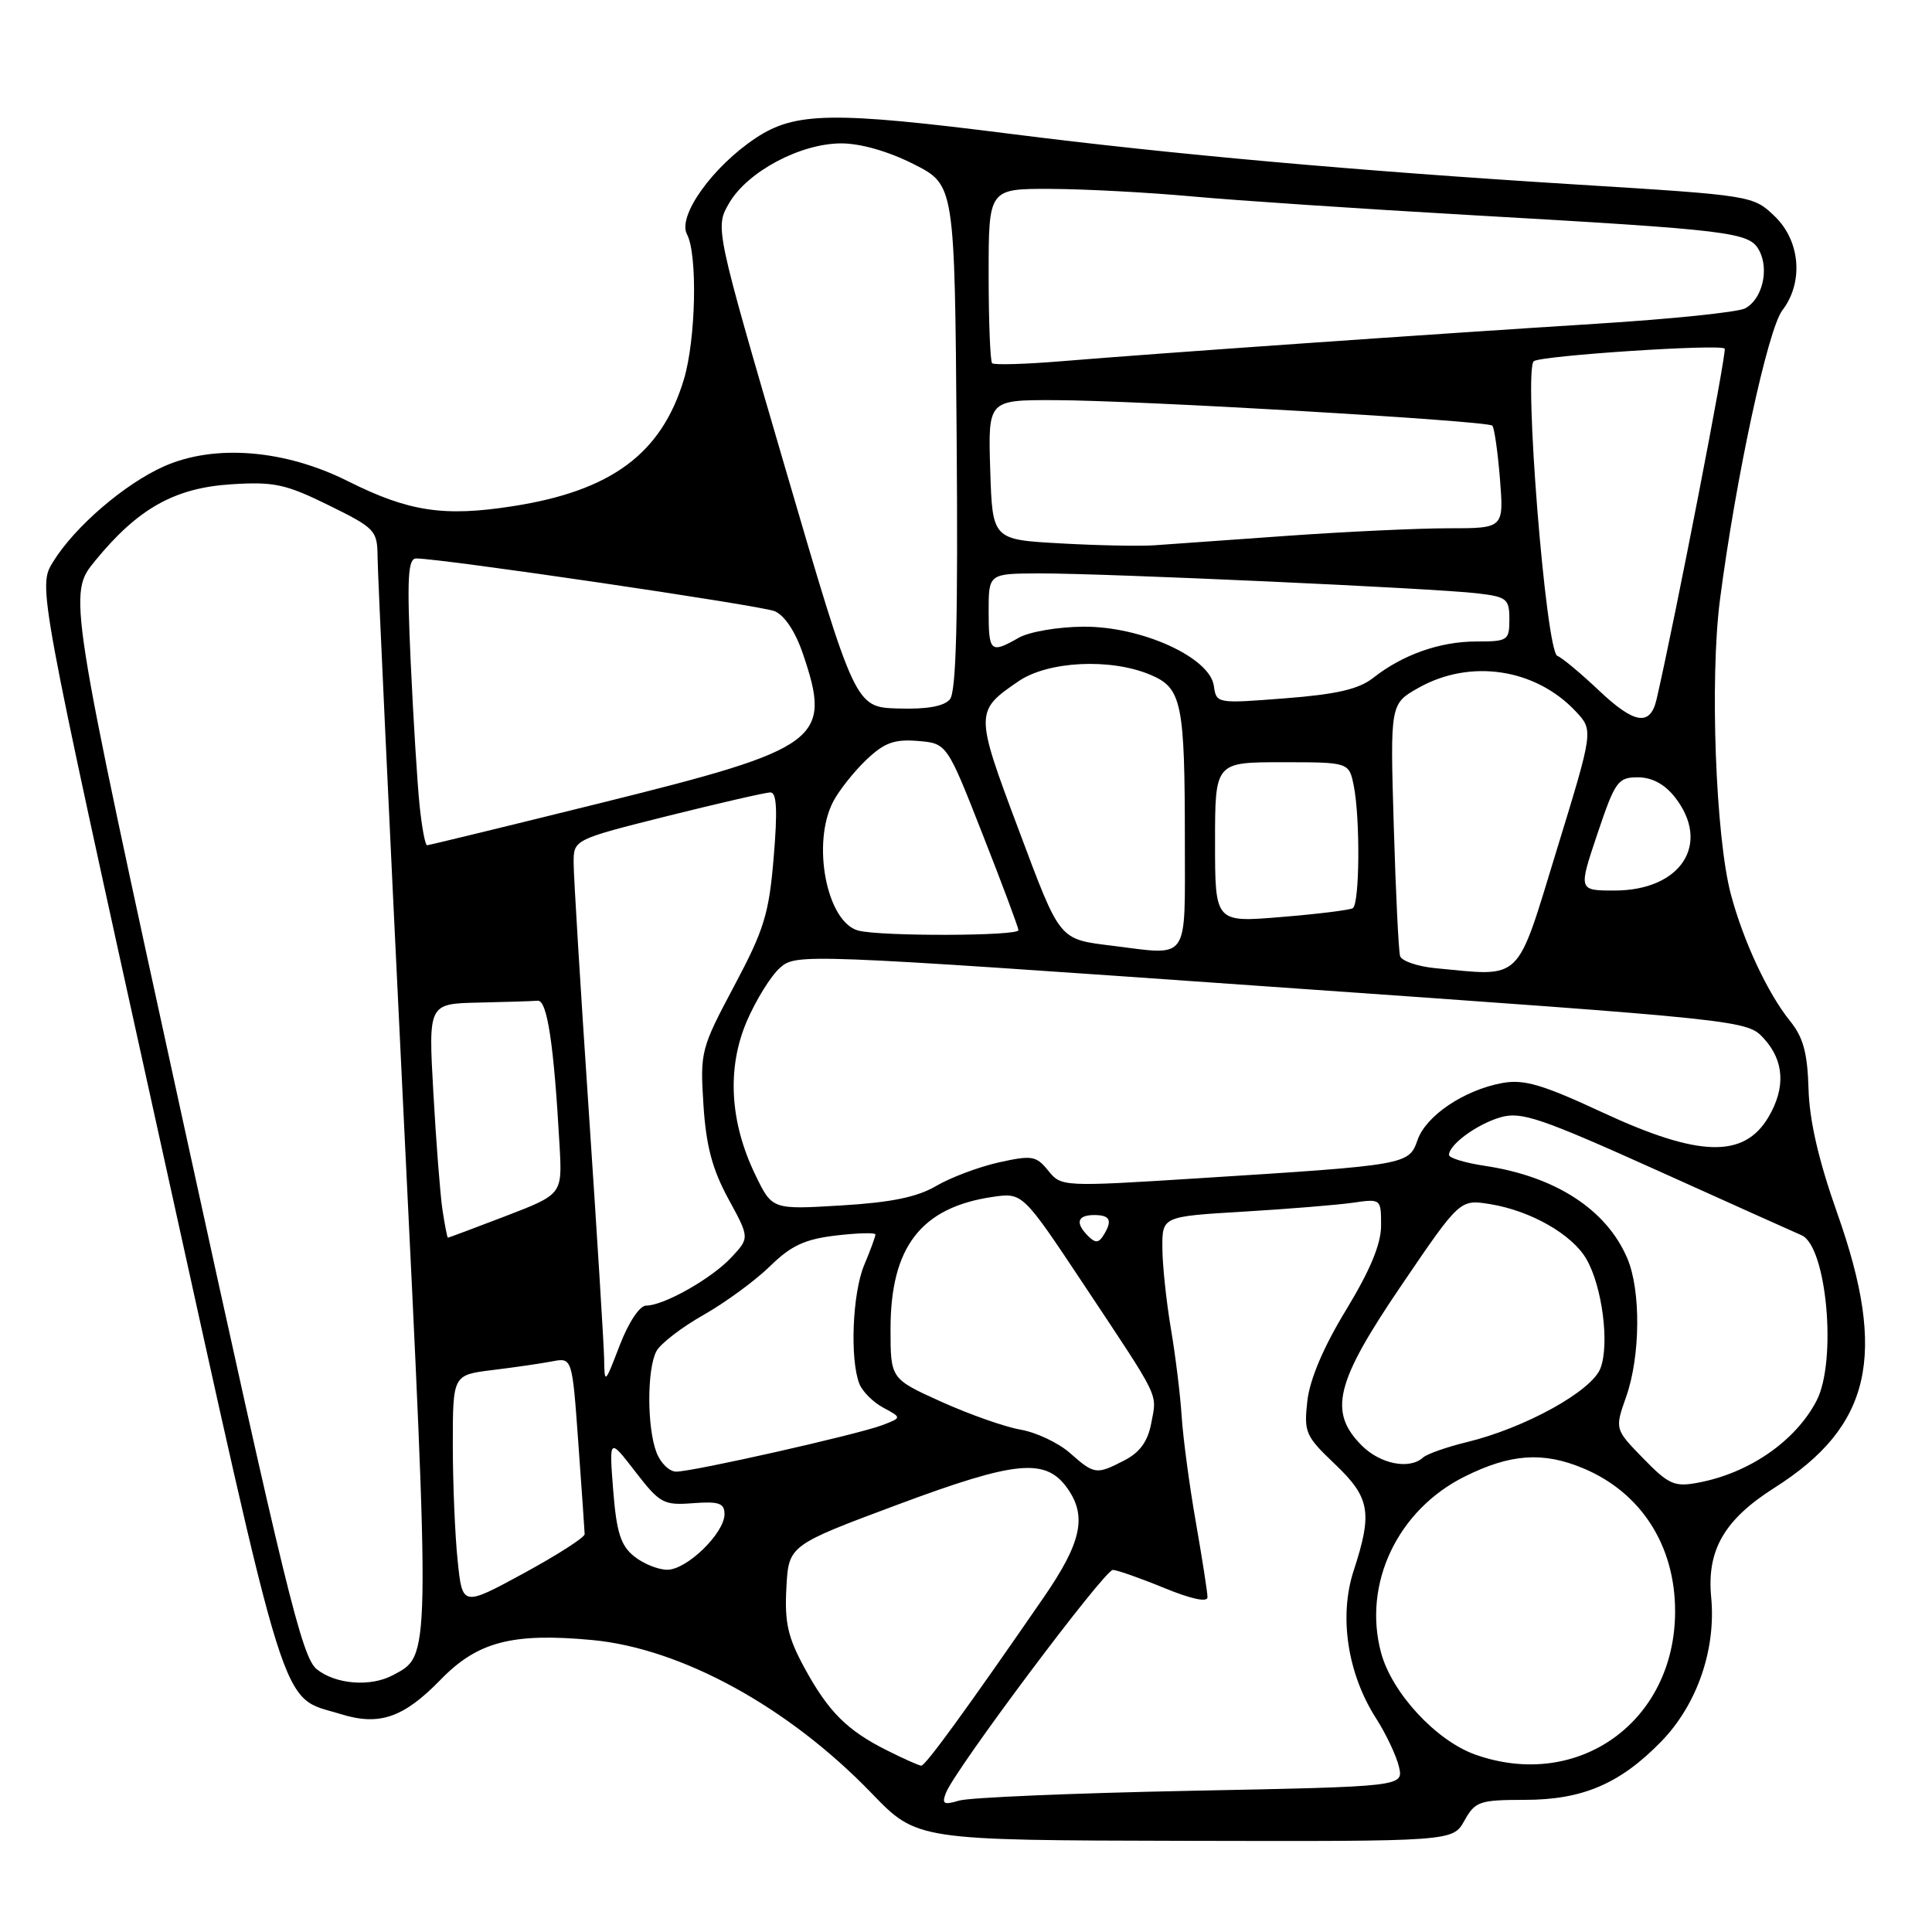 <?xml version="1.0" encoding="UTF-8" standalone="no"?>
<!DOCTYPE svg PUBLIC "-//W3C//DTD SVG 1.1//EN" "http://www.w3.org/Graphics/SVG/1.1/DTD/svg11.dtd" >
<svg xmlns="http://www.w3.org/2000/svg" xmlns:xlink="http://www.w3.org/1999/xlink" version="1.1" viewBox="0 0 256 256">
 <g >
 <path fill="currentColor"
d=" M 194.04 241.25 C 195.47 238.69 196.03 238.50 202.04 238.49 C 209.71 238.49 214.69 236.35 220.15 230.73 C 224.88 225.85 227.40 218.55 226.74 211.65 C 226.14 205.39 228.48 201.35 235.14 197.13 C 247.95 189.00 250.11 179.58 243.46 160.80 C 240.98 153.79 239.76 148.52 239.64 144.30 C 239.50 139.52 238.94 137.45 237.20 135.30 C 234.24 131.64 231.02 124.75 229.35 118.51 C 227.33 110.93 226.55 89.93 227.90 79.50 C 230.00 63.32 234.25 43.61 236.17 41.12 C 239.01 37.41 238.56 31.91 235.14 28.64 C 232.30 25.92 232.16 25.89 208.89 24.45 C 179.73 22.64 155.36 20.46 134.00 17.75 C 110.36 14.75 105.37 14.83 100.17 18.27 C 94.43 22.07 89.73 28.63 91.03 31.05 C 92.45 33.71 92.21 44.97 90.62 50.27 C 87.65 60.13 81.00 65.05 67.91 67.08 C 58.79 68.50 54.15 67.79 46.10 63.76 C 37.75 59.57 28.46 58.82 21.76 61.78 C 16.53 64.10 9.91 69.78 7.03 74.45 C 5.02 77.71 5.02 77.71 20.99 150.09 C 38.49 229.38 36.99 224.60 45.16 227.13 C 50.28 228.72 53.48 227.61 58.40 222.55 C 63.28 217.53 67.89 216.33 78.45 217.31 C 90.30 218.42 104.48 226.19 115.50 237.62 C 121.50 243.84 121.50 243.84 157.00 243.92 C 192.50 244.00 192.50 244.00 194.04 241.25 Z  M 125.34 237.57 C 126.50 234.52 146.36 208.00 147.46 208.02 C 148.03 208.04 151.09 209.11 154.25 210.41 C 157.83 211.88 160.00 212.35 160.00 211.64 C 160.00 211.01 159.30 206.55 158.46 201.72 C 157.61 196.90 156.77 190.60 156.58 187.72 C 156.40 184.85 155.75 179.57 155.14 176.00 C 154.54 172.43 154.03 167.63 154.02 165.35 C 154.00 161.19 154.00 161.19 164.75 160.55 C 170.66 160.20 177.19 159.66 179.25 159.37 C 182.98 158.83 183.00 158.84 183.00 162.38 C 183.00 164.84 181.58 168.27 178.37 173.56 C 175.36 178.50 173.56 182.76 173.23 185.63 C 172.76 189.79 172.99 190.30 176.87 193.99 C 181.54 198.43 181.89 200.41 179.37 208.11 C 177.39 214.17 178.54 221.77 182.35 227.71 C 183.68 229.79 185.04 232.68 185.37 234.11 C 185.97 236.73 185.97 236.73 157.74 237.29 C 142.21 237.60 128.41 238.18 127.08 238.59 C 125.05 239.20 124.77 239.04 125.34 237.57 Z  M 117.56 231.95 C 112.25 229.30 109.76 226.82 106.58 220.97 C 104.40 216.96 103.95 214.99 104.20 210.40 C 104.50 204.76 104.50 204.76 119.00 199.35 C 134.68 193.51 138.59 193.14 141.47 197.26 C 144.06 200.95 143.28 204.44 138.25 211.73 C 128.05 226.52 122.61 234.00 122.07 233.96 C 121.75 233.94 119.73 233.04 117.56 231.95 Z  M 195.50 232.50 C 190.29 230.65 184.44 224.33 183.00 219.00 C 180.54 209.87 185.18 200.08 194.08 195.65 C 200.14 192.63 204.45 192.33 209.77 194.55 C 217.44 197.75 221.96 204.77 221.96 213.50 C 221.96 228.11 209.13 237.32 195.50 232.50 Z  M 41.96 221.17 C 39.99 219.57 37.79 210.57 24.35 149.03 C 8.99 78.71 8.99 78.71 12.62 74.29 C 18.29 67.37 23.13 64.65 30.65 64.17 C 36.31 63.81 37.84 64.14 43.54 66.94 C 49.73 69.99 50.00 70.28 50.03 73.81 C 50.04 75.84 51.57 108.55 53.42 146.50 C 57.04 220.65 57.07 219.29 52.06 221.97 C 49.09 223.56 44.46 223.19 41.96 221.17 Z  M 60.64 206.79 C 60.29 203.44 60.00 196.54 60.00 191.45 C 60.00 182.19 60.00 182.19 65.25 181.54 C 68.14 181.19 71.70 180.67 73.16 180.39 C 75.82 179.88 75.82 179.88 76.63 191.19 C 77.08 197.41 77.46 202.85 77.47 203.28 C 77.49 203.71 73.85 206.04 69.39 208.47 C 61.27 212.88 61.27 212.88 60.64 206.79 Z  M 84.01 206.21 C 82.24 204.78 81.69 203.03 81.25 197.46 C 80.71 190.50 80.71 190.50 84.18 195.00 C 87.43 199.21 87.92 199.48 91.83 199.18 C 95.27 198.92 96.00 199.18 96.00 200.63 C 96.00 203.15 91.02 208.00 88.42 208.00 C 87.21 208.00 85.23 207.20 84.01 206.21 Z  M 217.73 193.24 C 213.96 189.37 213.96 189.37 215.48 185.06 C 217.37 179.69 217.44 170.97 215.62 166.72 C 212.86 160.26 206.10 155.88 196.75 154.48 C 194.14 154.09 192.00 153.44 192.00 153.04 C 192.00 151.66 195.73 148.94 198.85 148.04 C 201.60 147.26 204.15 148.13 219.74 155.15 C 229.51 159.56 238.04 163.39 238.70 163.67 C 242.05 165.08 243.44 180.33 240.70 185.61 C 237.91 190.96 231.77 195.21 224.97 196.47 C 221.87 197.05 221.10 196.70 217.73 193.24 Z  M 86.98 192.43 C 85.72 189.13 85.72 181.39 86.98 179.04 C 87.51 178.04 90.33 175.87 93.23 174.23 C 96.13 172.58 100.09 169.68 102.03 167.78 C 104.83 165.04 106.64 164.20 110.78 163.71 C 113.65 163.37 116.00 163.31 116.00 163.58 C 116.00 163.85 115.33 165.68 114.50 167.65 C 112.95 171.38 112.60 180.11 113.87 183.36 C 114.27 184.38 115.70 185.81 117.05 186.53 C 119.50 187.85 119.50 187.85 116.91 188.84 C 113.68 190.07 91.85 195.00 89.60 195.00 C 88.69 195.00 87.51 193.85 86.98 192.43 Z  M 141.75 192.51 C 140.23 191.18 137.31 189.80 135.25 189.44 C 133.19 189.09 128.46 187.42 124.75 185.75 C 118.00 182.70 118.00 182.70 118.00 176.10 C 118.00 165.23 122.04 160.00 131.50 158.60 C 135.50 158.01 135.50 158.01 143.64 170.26 C 153.87 185.67 153.31 184.52 152.55 188.56 C 152.10 190.98 151.05 192.44 149.00 193.50 C 145.27 195.43 145.02 195.40 141.75 192.51 Z  M 180.45 191.55 C 175.98 187.07 176.94 183.18 185.73 170.26 C 193.45 158.90 193.45 158.90 197.48 159.56 C 202.83 160.43 208.33 163.57 210.21 166.84 C 212.31 170.47 213.29 178.11 212.07 181.30 C 210.92 184.33 202.07 189.22 194.36 191.09 C 191.69 191.74 189.07 192.66 188.55 193.14 C 186.76 194.76 182.91 194.00 180.45 191.55 Z  M 80.05 180.00 C 80.01 178.07 79.09 163.22 78.00 147.00 C 76.91 130.78 76.01 116.09 76.01 114.37 C 76.00 111.25 76.00 111.25 88.47 108.12 C 95.33 106.41 101.46 105.00 102.09 105.00 C 102.92 105.00 103.04 107.39 102.52 113.57 C 101.90 121.09 101.26 123.17 97.28 130.65 C 92.87 138.94 92.76 139.36 93.21 146.40 C 93.56 151.84 94.38 154.92 96.50 158.83 C 99.33 164.02 99.33 164.02 96.91 166.61 C 94.29 169.42 87.96 173.00 85.61 173.00 C 84.76 173.00 83.29 175.21 82.12 178.25 C 80.13 183.43 80.10 183.46 80.05 180.00 Z  M 144.19 163.79 C 142.44 162.04 142.74 161.00 145.00 161.00 C 147.13 161.00 147.45 161.74 146.18 163.74 C 145.57 164.71 145.12 164.72 144.19 163.79 Z  M 58.62 160.25 C 58.32 158.19 57.78 151.21 57.42 144.75 C 56.76 133.00 56.76 133.00 63.38 132.85 C 67.02 132.77 70.56 132.66 71.25 132.60 C 72.51 132.50 73.40 138.38 74.15 151.88 C 74.50 158.25 74.50 158.25 67.02 161.13 C 62.90 162.71 59.45 164.00 59.35 164.00 C 59.26 164.00 58.93 162.31 58.62 160.25 Z  M 100.09 155.68 C 96.69 148.67 96.30 141.50 98.96 135.31 C 100.17 132.50 102.14 129.32 103.33 128.26 C 105.48 126.34 106.08 126.36 168.50 130.75 C 231.50 135.17 231.50 135.17 233.75 137.64 C 236.42 140.58 236.62 144.14 234.33 148.02 C 231.09 153.50 225.13 153.34 212.40 147.43 C 204.31 143.67 201.93 142.98 199.03 143.51 C 193.98 144.45 188.95 147.84 187.83 151.06 C 186.68 154.34 186.48 154.38 159.07 156.11 C 140.72 157.27 140.63 157.26 138.89 155.11 C 137.29 153.14 136.75 153.05 132.32 154.03 C 129.67 154.63 125.94 156.03 124.04 157.15 C 121.51 158.63 118.09 159.33 111.44 159.73 C 102.31 160.28 102.31 160.28 100.09 155.68 Z  M 190.20 128.29 C 187.83 128.06 185.73 127.34 185.52 126.69 C 185.32 126.04 184.94 118.25 184.68 109.38 C 184.20 93.26 184.20 93.26 187.98 91.13 C 194.85 87.27 203.48 88.58 208.82 94.29 C 211.14 96.78 211.14 96.78 206.27 112.64 C 200.83 130.39 201.85 129.39 190.20 128.29 Z  M 147.50 125.33 C 140.23 124.42 140.56 124.83 134.96 109.90 C 129.16 94.44 129.16 94.22 134.99 90.25 C 138.89 87.60 147.12 87.19 152.38 89.39 C 156.61 91.15 157.00 93.03 157.00 111.62 C 157.00 127.57 157.68 126.60 147.50 125.33 Z  M 113.74 123.31 C 109.55 122.22 107.51 111.75 110.41 106.20 C 111.19 104.72 113.16 102.23 114.79 100.68 C 117.18 98.41 118.49 97.93 121.61 98.18 C 125.47 98.50 125.47 98.50 130.18 110.50 C 132.78 117.10 134.92 122.84 134.95 123.25 C 135.00 124.04 116.75 124.09 113.74 123.31 Z  M 161.00 111.62 C 161.00 101.00 161.00 101.00 169.88 101.00 C 178.75 101.00 178.75 101.00 179.38 104.12 C 180.25 108.48 180.16 119.79 179.25 120.34 C 178.84 120.59 174.56 121.12 169.75 121.51 C 161.00 122.24 161.00 122.24 161.00 111.62 Z  M 211.66 110.50 C 214.01 103.52 214.38 103.00 217.02 103.00 C 218.89 103.00 220.56 103.89 221.93 105.63 C 226.77 111.80 222.76 118.00 213.93 118.00 C 209.14 118.00 209.14 118.00 211.66 110.50 Z  M 55.60 106.75 C 55.30 103.86 54.77 95.31 54.42 87.75 C 53.91 76.55 54.05 74.00 55.15 74.00 C 58.45 73.99 100.72 80.21 102.63 80.98 C 103.95 81.52 105.38 83.67 106.38 86.60 C 110.28 98.06 108.80 99.16 79.77 106.36 C 67.26 109.46 56.83 112.00 56.59 112.00 C 56.34 112.00 55.90 109.64 55.60 106.75 Z  M 211.93 91.55 C 209.47 89.22 206.96 87.13 206.36 86.91 C 204.83 86.34 201.84 48.73 203.25 47.85 C 204.45 47.10 227.90 45.56 228.53 46.19 C 228.85 46.52 222.01 81.78 219.51 92.64 C 218.68 96.26 216.60 95.96 211.93 91.55 Z  M 104.02 61.93 C 94.73 30.14 94.73 30.14 96.63 26.89 C 99.06 22.73 106.07 19.00 111.48 19.00 C 114.04 19.00 117.73 20.06 121.07 21.75 C 126.50 24.50 126.50 24.50 126.76 57.88 C 126.95 82.04 126.71 91.65 125.87 92.66 C 125.09 93.59 122.84 94.00 119.01 93.88 C 113.32 93.71 113.32 93.71 104.02 61.93 Z  M 160.84 90.87 C 160.30 87.10 151.25 82.99 143.57 83.04 C 140.21 83.06 136.39 83.71 135.00 84.50 C 131.25 86.64 131.00 86.42 131.00 81.00 C 131.00 76.00 131.00 76.00 137.75 75.98 C 146.38 75.96 190.15 77.95 195.75 78.62 C 199.67 79.08 200.00 79.35 200.00 82.06 C 200.00 84.87 199.80 85.00 195.62 85.00 C 190.81 85.00 185.87 86.74 181.96 89.82 C 180.05 91.32 177.13 92.00 170.29 92.53 C 161.22 93.24 161.17 93.23 160.84 90.87 Z  M 140.50 72.00 C 131.50 71.50 131.50 71.50 131.21 62.25 C 130.92 53.00 130.92 53.00 139.71 53.02 C 150.65 53.04 197.08 55.75 197.74 56.40 C 198.00 56.67 198.46 59.84 198.75 63.44 C 199.27 70.00 199.27 70.00 191.94 70.00 C 187.91 70.00 178.29 70.45 170.56 71.00 C 162.83 71.56 154.93 72.12 153.00 72.25 C 151.07 72.39 145.45 72.28 140.50 72.00 Z  M 131.46 48.13 C 131.21 47.88 131.00 42.57 131.00 36.33 C 131.00 25.00 131.00 25.00 139.25 25.03 C 143.79 25.05 152.22 25.50 158.00 26.03 C 163.78 26.56 180.20 27.66 194.50 28.48 C 229.64 30.49 231.80 30.75 233.10 33.19 C 234.46 35.72 233.50 39.67 231.24 40.86 C 230.28 41.37 221.40 42.28 211.50 42.90 C 189.83 44.26 152.84 46.85 140.71 47.86 C 135.88 48.26 131.72 48.38 131.46 48.13 Z "/>
</g>
</svg>